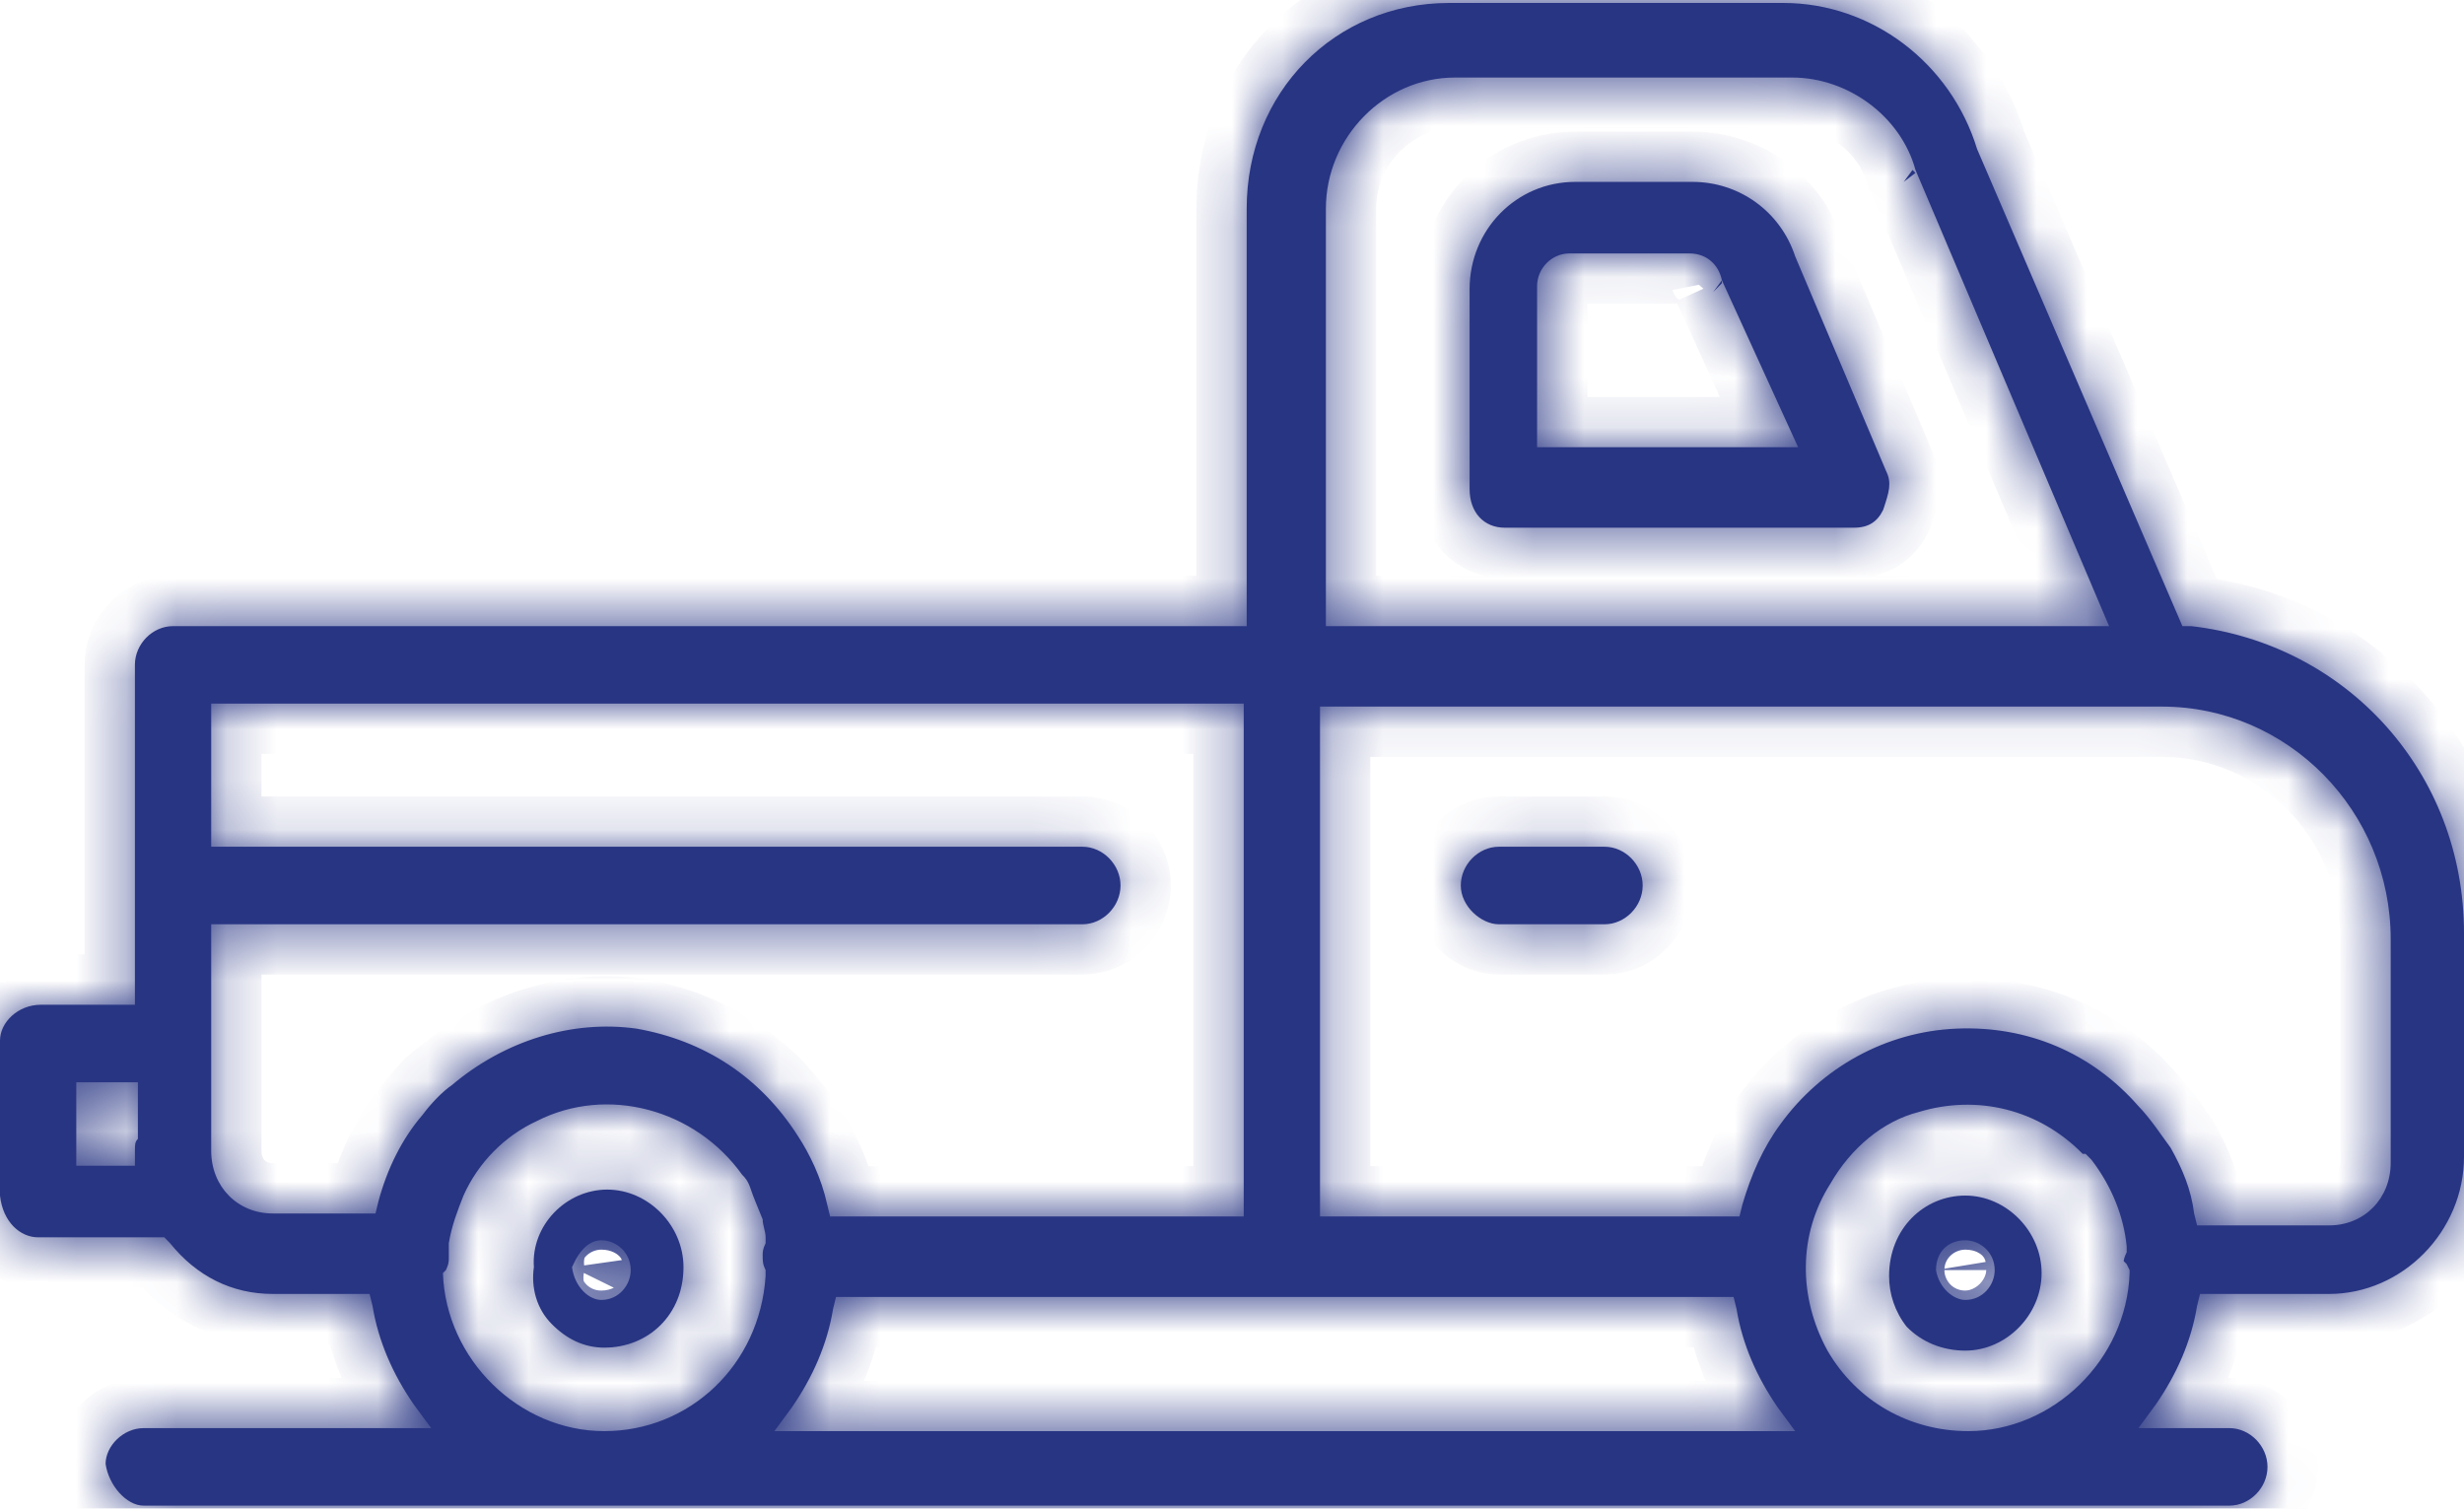 <svg width="49" height="30" viewBox="0 0 49 30" fill="none" xmlns="http://www.w3.org/2000/svg">
<mask id="path-1-inside-1_42_91" fill="white">
<path d="M34.242 5.573V5.632L34.067 5.81L34.242 5.573Z"/>
<path d="M31.325 3.617H33.658C34.592 3.617 35.408 4.21 35.7 5.099L37.508 9.368C37.625 9.605 37.567 9.783 37.45 10.138C37.333 10.376 37.158 10.494 36.867 10.494H29.925C29.517 10.494 29.225 10.198 29.225 9.723V5.751C29.225 4.565 30.158 3.617 31.325 3.617ZM30.567 8.893H35.758L34.242 5.573C34.183 5.277 33.95 5.04 33.6 5.04H31.208C30.858 5.04 30.567 5.336 30.567 5.692V8.893Z"/>
<path d="M39.083 23.775C39.9 23.775 40.6 24.486 40.6 25.316C40.6 26.146 39.9 26.858 39.083 26.858C38.617 26.858 38.208 26.68 37.917 26.383C37.683 26.087 37.567 25.731 37.567 25.375C37.567 24.427 38.267 23.775 39.083 23.775ZM39.083 25.85C39.433 25.85 39.667 25.553 39.667 25.257C39.667 24.901 39.375 24.664 39.083 24.664C38.733 24.664 38.5 24.901 38.5 25.257C38.558 25.613 38.85 25.85 39.083 25.85Z"/>
<path d="M12.075 23.656C12.892 23.656 13.592 24.368 13.592 25.198C13.592 26.146 12.892 26.799 12.017 26.799C11.608 26.799 11.258 26.621 10.967 26.324C10.675 26.028 10.558 25.613 10.617 25.198C10.558 24.368 11.258 23.656 12.075 23.656ZM11.958 25.85C12.308 25.85 12.542 25.553 12.542 25.257C12.542 24.901 12.25 24.664 11.958 24.664C11.667 24.664 11.492 24.96 11.433 25.079L11.375 25.198C11.433 25.613 11.725 25.85 11.958 25.85Z"/>
<path d="M38.033 3.379L38.092 3.439L37.858 3.617L38.033 3.379Z"/>
<path d="M0.817 19.98H2.683V13.221C2.683 12.806 3.033 12.451 3.442 12.451H24.792V4.15C24.792 1.838 26.542 0.059 28.817 0.059H35.467C37.217 0.059 38.792 1.245 39.317 2.964L43.4 12.451H43.575C46.667 12.806 49 15.356 49 18.557V23.004C49 24.486 47.775 25.731 46.317 25.731H43.75L43.692 25.968C43.575 26.68 43.283 27.332 42.875 27.925L42.525 28.399H44.333C44.742 28.399 45.092 28.755 45.092 29.17C45.092 29.585 44.742 29.941 44.333 29.941H2.858C2.508 29.941 2.158 29.526 2.1 29.111C2.1 28.755 2.45 28.399 2.858 28.399H8.575L8.225 27.925C7.817 27.332 7.525 26.68 7.408 25.968L7.35 25.731H5.425C4.608 25.731 3.908 25.375 3.383 24.723L3.267 24.605H0.758C0.408 24.605 0.058 24.308 0 23.775V20.692C0 20.336 0.35 19.98 0.817 19.98ZM38.092 3.379C37.8 2.312 36.75 1.542 35.642 1.542H28.933C27.533 1.542 26.367 2.727 26.367 4.15V12.451H41.942L38.092 3.379ZM36.342 26.858C36.925 27.866 37.975 28.459 39.142 28.459C40.833 28.459 42.292 27.036 42.35 25.316V25.257L42.292 25.138L42.233 25.079C42.233 25.079 42.233 25.02 42.292 24.901V24.783C42.233 24.19 42 23.597 41.592 23.063L41.475 22.945H41.417C40.542 22.055 39.317 21.759 38.15 22.115C37.45 22.293 36.808 22.826 36.4 23.538C35.758 24.546 35.758 25.791 36.342 26.858ZM38.908 20.455C40.308 20.395 41.592 20.929 42.525 21.996C42.758 22.233 42.992 22.589 43.167 22.826C43.4 23.241 43.575 23.656 43.633 24.131L43.692 24.368H46.317C47.017 24.368 47.542 23.834 47.542 23.123V18.676C47.542 16.127 45.5 14.051 42.992 14.051H26.25V24.19H34.592L34.65 23.953C34.825 23.36 35.058 22.826 35.408 22.352C36.225 21.225 37.508 20.514 38.908 20.455ZM35.7 28.459L35.35 27.984C34.942 27.391 34.65 26.739 34.533 26.028L34.475 25.791H16.625L16.567 26.028C16.45 26.739 16.158 27.391 15.75 27.984L15.4 28.459H35.7ZM8.808 25.316C8.867 27.036 10.325 28.459 12.017 28.459C13.708 28.459 15.108 27.154 15.225 25.375V25.257C15.167 25.138 15.167 25.079 15.167 24.96C15.167 24.901 15.167 24.842 15.225 24.723V24.605C15.225 24.486 15.167 24.368 15.167 24.249C15.05 23.953 14.992 23.834 14.933 23.656C14.875 23.478 14.817 23.419 14.758 23.36C13.825 22.055 12.075 21.581 10.675 22.293C10.033 22.589 9.508 23.123 9.217 23.775C9.1 24.071 8.983 24.368 8.925 24.723V25.02C8.925 25.079 8.925 25.138 8.867 25.257L8.808 25.316ZM4.2 16.838H21.525C21.933 16.838 22.283 17.194 22.283 17.609C22.283 18.024 21.933 18.38 21.525 18.38H4.2V22.885C4.2 23.597 4.725 24.131 5.425 24.131H7.467L7.525 23.893C7.7 23.241 7.992 22.648 8.4 22.174C8.575 21.937 8.808 21.7 8.983 21.581C10.033 20.692 11.375 20.277 12.658 20.455C14 20.692 15.108 21.403 15.867 22.589C16.1 22.945 16.333 23.419 16.45 23.953L16.508 24.19H24.733V13.992H4.2V16.838ZM2.683 23.182V22.885C2.683 22.767 2.683 22.707 2.742 22.648V21.522H1.517V23.182H2.683Z"/>
<path d="M31.908 18.38H29.808C29.458 18.38 29.05 18.024 29.05 17.609C29.05 17.194 29.4 16.838 29.808 16.838H31.908C32.317 16.838 32.667 17.194 32.667 17.609C32.667 18.024 32.317 18.38 31.908 18.38Z"/>
</mask>
<path d="M34.242 5.573V5.632L34.067 5.81L34.242 5.573Z" fill="#283583"/>
<path d="M31.325 3.617H33.658C34.592 3.617 35.408 4.21 35.7 5.099L37.508 9.368C37.625 9.605 37.567 9.783 37.45 10.138C37.333 10.376 37.158 10.494 36.867 10.494H29.925C29.517 10.494 29.225 10.198 29.225 9.723V5.751C29.225 4.565 30.158 3.617 31.325 3.617ZM30.567 8.893H35.758L34.242 5.573C34.183 5.277 33.95 5.04 33.6 5.04H31.208C30.858 5.04 30.567 5.336 30.567 5.692V8.893Z" fill="#283583"/>
<path d="M39.083 23.775C39.9 23.775 40.6 24.486 40.6 25.316C40.6 26.146 39.9 26.858 39.083 26.858C38.617 26.858 38.208 26.68 37.917 26.383C37.683 26.087 37.567 25.731 37.567 25.375C37.567 24.427 38.267 23.775 39.083 23.775ZM39.083 25.85C39.433 25.85 39.667 25.553 39.667 25.257C39.667 24.901 39.375 24.664 39.083 24.664C38.733 24.664 38.5 24.901 38.5 25.257C38.558 25.613 38.85 25.85 39.083 25.85Z" fill="#283583"/>
<path d="M12.075 23.656C12.892 23.656 13.592 24.368 13.592 25.198C13.592 26.146 12.892 26.799 12.017 26.799C11.608 26.799 11.258 26.621 10.967 26.324C10.675 26.028 10.558 25.613 10.617 25.198C10.558 24.368 11.258 23.656 12.075 23.656ZM11.958 25.85C12.308 25.85 12.542 25.553 12.542 25.257C12.542 24.901 12.25 24.664 11.958 24.664C11.667 24.664 11.492 24.96 11.433 25.079L11.375 25.198C11.433 25.613 11.725 25.85 11.958 25.85Z" fill="#283583"/>
<path d="M38.033 3.379L38.092 3.439L37.858 3.617L38.033 3.379Z" fill="#283583"/>
<path d="M0.817 19.98H2.683V13.221C2.683 12.806 3.033 12.451 3.442 12.451H24.792V4.15C24.792 1.838 26.542 0.059 28.817 0.059H35.467C37.217 0.059 38.792 1.245 39.317 2.964L43.4 12.451H43.575C46.667 12.806 49 15.356 49 18.557V23.004C49 24.486 47.775 25.731 46.317 25.731H43.75L43.692 25.968C43.575 26.68 43.283 27.332 42.875 27.925L42.525 28.399H44.333C44.742 28.399 45.092 28.755 45.092 29.17C45.092 29.585 44.742 29.941 44.333 29.941H2.858C2.508 29.941 2.158 29.526 2.1 29.111C2.1 28.755 2.45 28.399 2.858 28.399H8.575L8.225 27.925C7.817 27.332 7.525 26.68 7.408 25.968L7.35 25.731H5.425C4.608 25.731 3.908 25.375 3.383 24.723L3.267 24.605H0.758C0.408 24.605 0.058 24.308 0 23.775V20.692C0 20.336 0.35 19.98 0.817 19.98ZM38.092 3.379C37.8 2.312 36.75 1.542 35.642 1.542H28.933C27.533 1.542 26.367 2.727 26.367 4.15V12.451H41.942L38.092 3.379ZM36.342 26.858C36.925 27.866 37.975 28.459 39.142 28.459C40.833 28.459 42.292 27.036 42.35 25.316V25.257L42.292 25.138L42.233 25.079C42.233 25.079 42.233 25.02 42.292 24.901V24.783C42.233 24.19 42 23.597 41.592 23.063L41.475 22.945H41.417C40.542 22.055 39.317 21.759 38.15 22.115C37.45 22.293 36.808 22.826 36.4 23.538C35.758 24.546 35.758 25.791 36.342 26.858ZM38.908 20.455C40.308 20.395 41.592 20.929 42.525 21.996C42.758 22.233 42.992 22.589 43.167 22.826C43.4 23.241 43.575 23.656 43.633 24.131L43.692 24.368H46.317C47.017 24.368 47.542 23.834 47.542 23.123V18.676C47.542 16.127 45.5 14.051 42.992 14.051H26.25V24.19H34.592L34.65 23.953C34.825 23.36 35.058 22.826 35.408 22.352C36.225 21.225 37.508 20.514 38.908 20.455ZM35.7 28.459L35.35 27.984C34.942 27.391 34.65 26.739 34.533 26.028L34.475 25.791H16.625L16.567 26.028C16.45 26.739 16.158 27.391 15.75 27.984L15.4 28.459H35.7ZM8.808 25.316C8.867 27.036 10.325 28.459 12.017 28.459C13.708 28.459 15.108 27.154 15.225 25.375V25.257C15.167 25.138 15.167 25.079 15.167 24.96C15.167 24.901 15.167 24.842 15.225 24.723V24.605C15.225 24.486 15.167 24.368 15.167 24.249C15.05 23.953 14.992 23.834 14.933 23.656C14.875 23.478 14.817 23.419 14.758 23.36C13.825 22.055 12.075 21.581 10.675 22.293C10.033 22.589 9.508 23.123 9.217 23.775C9.1 24.071 8.983 24.368 8.925 24.723V25.02C8.925 25.079 8.925 25.138 8.867 25.257L8.808 25.316ZM4.2 16.838H21.525C21.933 16.838 22.283 17.194 22.283 17.609C22.283 18.024 21.933 18.38 21.525 18.38H4.2V22.885C4.2 23.597 4.725 24.131 5.425 24.131H7.467L7.525 23.893C7.7 23.241 7.992 22.648 8.4 22.174C8.575 21.937 8.808 21.7 8.983 21.581C10.033 20.692 11.375 20.277 12.658 20.455C14 20.692 15.108 21.403 15.867 22.589C16.1 22.945 16.333 23.419 16.45 23.953L16.508 24.19H24.733V13.992H4.2V16.838ZM2.683 23.182V22.885C2.683 22.767 2.683 22.707 2.742 22.648V21.522H1.517V23.182H2.683Z" fill="#283583"/>
<path d="M31.908 18.38H29.808C29.458 18.38 29.05 18.024 29.05 17.609C29.05 17.194 29.4 16.838 29.808 16.838H31.908C32.317 16.838 32.667 17.194 32.667 17.609C32.667 18.024 32.317 18.38 31.908 18.38Z" fill="#283583"/>
<path d="M34.242 5.632H35.242V6.042L34.955 6.334L34.242 5.632ZM34.067 5.81L34.779 6.512L33.262 5.217L34.067 5.81ZM35.7 5.099L34.779 5.489L34.763 5.45L34.75 5.41L35.7 5.099ZM37.508 9.368L36.611 9.809L36.599 9.784L36.587 9.758L37.508 9.368ZM37.45 10.138L38.4 10.45L38.378 10.517L38.347 10.58L37.45 10.138ZM29.225 5.751H28.225H29.225ZM30.567 8.893V9.893H29.567V8.893H30.567ZM35.758 8.893L36.668 8.478L37.315 9.893H35.758V8.893ZM37.917 26.383L37.204 27.085L37.165 27.045L37.131 27.002L37.917 26.383ZM38.5 25.257L37.513 25.419L37.5 25.338V25.257H38.5ZM10.617 25.198L11.614 25.128L11.622 25.233L11.607 25.337L10.617 25.198ZM11.433 25.079L12.331 25.52L12.331 25.52L11.433 25.079ZM11.375 25.198L10.385 25.337L10.342 25.032L10.478 24.756L11.375 25.198ZM38.033 3.379L37.229 2.786L37.924 1.843L38.746 2.678L38.033 3.379ZM38.092 3.439L38.804 2.737L39.6 3.546L38.698 4.234L38.092 3.439ZM37.858 3.617L38.465 4.412L37.054 3.023L37.858 3.617ZM2.683 19.98H3.683V20.98H2.683V19.98ZM24.792 12.451H25.792V13.451H24.792V12.451ZM39.317 2.964L38.398 3.36L38.376 3.309L38.36 3.256L39.317 2.964ZM43.4 12.451V13.451H42.742L42.481 12.846L43.4 12.451ZM43.575 12.451V11.451H43.632L43.689 11.457L43.575 12.451ZM43.75 25.731L42.779 25.492L42.966 24.731H43.75V25.731ZM43.692 25.968L42.705 25.807L42.711 25.768L42.721 25.73L43.692 25.968ZM42.875 27.925L43.699 28.492L43.689 28.506L43.68 28.519L42.875 27.925ZM42.525 28.399V29.399H40.544L41.72 27.805L42.525 28.399ZM2.1 29.111L1.11 29.25L1.1 29.181V29.111H2.1ZM8.575 28.399L9.38 27.805L10.556 29.399H8.575V28.399ZM8.225 27.925L7.42 28.519L7.411 28.506L7.401 28.492L8.225 27.925ZM7.408 25.968L8.379 25.73L8.389 25.768L8.395 25.807L7.408 25.968ZM7.35 25.731V24.731H8.134L8.321 25.492L7.35 25.731ZM3.383 24.723L4.096 24.022L4.131 24.058L4.162 24.096L3.383 24.723ZM3.267 24.605V23.605H3.686L3.979 23.903L3.267 24.605ZM0 23.775L-0.994 23.883L-1 23.829V23.775H0ZM0 20.692H1H0ZM38.092 3.379L37.171 3.77L37.145 3.708L37.127 3.643L38.092 3.379ZM26.367 12.451V13.451H25.367V12.451H26.367ZM41.942 12.451L42.862 12.06L43.452 13.451H41.942V12.451ZM36.342 26.858L35.476 27.359L35.47 27.348L35.464 27.337L36.342 26.858ZM42.35 25.316H43.35V25.333L43.349 25.35L42.35 25.316ZM42.35 25.257L43.247 24.816L43.35 25.024V25.257H42.35ZM42.292 25.138L43.005 24.437L43.118 24.552L43.189 24.697L42.292 25.138ZM42.233 25.079L41.52 25.78L41.233 25.489L41.233 25.079L42.233 25.079ZM42.292 24.901H43.292V25.134L43.189 25.343L42.292 24.901ZM42.292 24.783L43.287 24.685L43.292 24.734V24.783H42.292ZM41.592 23.063L42.304 22.362L42.348 22.406L42.386 22.456L41.592 23.063ZM41.475 22.945V21.945H41.894L42.188 22.243L41.475 22.945ZM41.417 22.945V23.945H40.998L40.704 23.646L41.417 22.945ZM38.15 22.115L38.442 23.071L38.419 23.078L38.396 23.084L38.15 22.115ZM36.4 23.538L37.267 24.035L37.256 24.055L37.244 24.075L36.4 23.538ZM42.525 21.996L41.812 22.697L41.792 22.677L41.772 22.654L42.525 21.996ZM43.167 22.826L43.971 22.232L44.008 22.282L44.038 22.336L43.167 22.826ZM43.633 24.131L42.662 24.369L42.648 24.312L42.641 24.253L43.633 24.131ZM43.692 24.368V25.368H42.908L42.721 24.607L43.692 24.368ZM26.25 14.051H25.25V13.051H26.25V14.051ZM26.25 24.19V25.19H25.25V24.19H26.25ZM34.592 24.19L35.563 24.429L35.376 25.19H34.592V24.19ZM34.65 23.953L33.679 23.714L33.684 23.692L33.691 23.669L34.65 23.953ZM35.408 22.352L36.218 22.939L36.213 22.946L35.408 22.352ZM35.7 28.459L36.505 27.865L37.681 29.459H35.7V28.459ZM35.35 27.984L34.545 28.578L34.536 28.565L34.526 28.551L35.35 27.984ZM34.533 26.028L35.504 25.789L35.514 25.827L35.52 25.866L34.533 26.028ZM34.475 25.791V24.791H35.259L35.446 25.552L34.475 25.791ZM16.625 25.791L15.654 25.552L15.841 24.791H16.625V25.791ZM16.567 26.028L15.58 25.866L15.586 25.827L15.596 25.789L16.567 26.028ZM15.75 27.984L16.574 28.551L16.564 28.565L16.555 28.578L15.75 27.984ZM15.4 28.459V29.459H13.419L14.595 27.865L15.4 28.459ZM8.808 25.316L7.809 25.35L7.794 24.921L8.095 24.615L8.808 25.316ZM15.225 25.375H16.225V25.408L16.223 25.441L15.225 25.375ZM15.225 25.257L16.122 24.816L16.225 25.024V25.257H15.225ZM15.225 24.723H16.225V24.956L16.122 25.165L15.225 24.723ZM15.167 24.249L16.097 23.883L16.167 24.059V24.249H15.167ZM14.758 23.36L14.046 24.061L13.991 24.005L13.945 23.942L14.758 23.36ZM10.675 22.293L11.128 23.184L11.111 23.192L11.094 23.2L10.675 22.293ZM9.217 23.775L8.286 23.409L8.294 23.387L8.304 23.366L9.217 23.775ZM8.925 24.723H7.925V24.642L7.938 24.561L8.925 24.723ZM8.867 25.257L9.764 25.698L9.693 25.843L9.58 25.958L8.867 25.257ZM4.2 16.838V17.838H3.2V16.838H4.2ZM4.2 18.38H3.2V17.38H4.2V18.38ZM7.467 24.131L8.438 24.369L8.251 25.131H7.467V24.131ZM7.525 23.893L6.554 23.654L6.556 23.644L6.559 23.634L7.525 23.893ZM8.4 22.174L9.205 22.768L9.182 22.798L9.158 22.826L8.4 22.174ZM8.983 21.581L9.63 22.344L9.589 22.379L9.544 22.409L8.983 21.581ZM12.658 20.455L12.796 19.464L12.814 19.467L12.832 19.47L12.658 20.455ZM15.867 22.589L15.03 23.137L15.024 23.128L15.867 22.589ZM16.45 23.953L15.479 24.192L15.476 24.179L15.473 24.166L16.45 23.953ZM16.508 24.19V25.19H15.725L15.537 24.429L16.508 24.19ZM24.733 24.19H25.733V25.19H24.733V24.19ZM24.733 13.992V12.992H25.733V13.992H24.733ZM4.2 13.992H3.2V12.992H4.2V13.992ZM2.683 23.182H3.683V24.182H2.683V23.182ZM2.742 22.648H3.742V23.058L3.454 23.35L2.742 22.648ZM2.742 21.522V20.522H3.742V21.522H2.742ZM1.517 21.522H0.517V20.522H1.517V21.522ZM1.517 23.182V24.182H0.517V23.182H1.517ZM32.667 17.609H33.667H32.667ZM34.242 5.573H35.242V5.632H34.242H33.242V5.573H34.242ZM34.242 5.632L34.955 6.334L34.779 6.512L34.067 5.81L33.354 5.109L33.529 4.931L34.242 5.632ZM34.067 5.81L33.262 5.217L33.437 4.979L34.242 5.573L35.046 6.167L34.871 6.404L34.067 5.81ZM31.325 3.617V2.617H33.658V3.617V4.617H31.325V3.617ZM33.658 3.617V2.617C35.026 2.617 36.224 3.489 36.65 4.787L35.7 5.099L34.75 5.41C34.592 4.93 34.158 4.617 33.658 4.617V3.617ZM35.7 5.099L36.621 4.709L38.429 8.978L37.508 9.368L36.587 9.758L34.779 5.489L35.7 5.099ZM37.508 9.368L38.406 8.926C38.73 9.586 38.492 10.17 38.4 10.45L37.45 10.138L36.5 9.827C36.515 9.781 36.527 9.744 36.538 9.71C36.549 9.675 36.557 9.649 36.563 9.627C36.576 9.581 36.576 9.574 36.574 9.586C36.572 9.605 36.569 9.646 36.578 9.7C36.587 9.754 36.603 9.792 36.611 9.809L37.508 9.368ZM37.45 10.138L38.347 10.58C38.23 10.818 38.046 11.07 37.754 11.253C37.462 11.435 37.15 11.494 36.867 11.494V10.494V9.494C36.875 9.494 36.796 9.493 36.694 9.557C36.646 9.587 36.61 9.621 36.585 9.651C36.562 9.679 36.552 9.698 36.553 9.697L37.45 10.138ZM36.867 10.494V11.494H29.925V10.494V9.494H36.867V10.494ZM29.925 10.494V11.494C29.469 11.494 29.019 11.322 28.689 10.967C28.364 10.617 28.225 10.166 28.225 9.723H29.225H30.225C30.225 9.755 30.232 9.689 30.154 9.606C30.072 9.518 29.973 9.494 29.925 9.494V10.494ZM29.225 9.723H28.225V5.751H29.225H30.225V9.723H29.225ZM29.225 5.751H28.225C28.225 4.028 29.591 2.617 31.325 2.617V3.617V4.617C30.726 4.617 30.225 5.102 30.225 5.751H29.225ZM30.567 8.893V7.893H35.758V8.893V9.893H30.567V8.893ZM35.758 8.893L34.849 9.309L33.332 5.989L34.242 5.573L35.151 5.158L36.668 8.478L35.758 8.893ZM34.242 5.573L33.261 5.766C33.27 5.814 33.299 5.884 33.369 5.946C33.447 6.014 33.537 6.04 33.6 6.04V5.04V4.04C34.485 4.04 35.084 4.673 35.223 5.38L34.242 5.573ZM33.6 5.04V6.04H31.208V5.04V4.04H33.6V5.04ZM31.208 5.04V6.04C31.426 6.04 31.567 5.873 31.567 5.692H30.567H29.567C29.567 4.799 30.291 4.04 31.208 4.04V5.04ZM30.567 5.692H31.567V8.893H30.567H29.567V5.692H30.567ZM39.083 23.775V22.775C40.468 22.775 41.6 23.949 41.6 25.316H40.6H39.6C39.6 25.023 39.333 24.775 39.083 24.775V23.775ZM40.6 25.316H41.6C41.6 26.683 40.468 27.858 39.083 27.858V26.858V25.858C39.333 25.858 39.6 25.609 39.6 25.316H40.6ZM39.083 26.858V27.858C38.355 27.858 37.688 27.577 37.204 27.085L37.917 26.383L38.63 25.682C38.729 25.783 38.879 25.858 39.083 25.858V26.858ZM37.917 26.383L37.131 27.002C36.756 26.525 36.567 25.95 36.567 25.375H37.567H38.567C38.567 25.512 38.611 25.649 38.703 25.765L37.917 26.383ZM37.567 25.375H36.567C36.567 23.89 37.699 22.775 39.083 22.775V23.775V24.775C38.945 24.775 38.822 24.828 38.732 24.921C38.644 25.01 38.567 25.155 38.567 25.375H37.567ZM39.083 25.85V24.85C38.958 24.85 38.843 24.908 38.77 24.988C38.706 25.058 38.667 25.15 38.667 25.257H39.667H40.667C40.667 26.024 40.064 26.85 39.083 26.85V25.85ZM39.667 25.257H38.667C38.667 25.368 38.717 25.477 38.796 25.553C38.866 25.619 38.964 25.664 39.083 25.664V24.664V23.664C39.877 23.664 40.667 24.3 40.667 25.257H39.667ZM39.083 24.664V25.664C39.141 25.664 39.264 25.64 39.373 25.529C39.481 25.419 39.5 25.302 39.5 25.257H38.5H37.5C37.5 24.857 37.635 24.443 37.948 24.126C38.261 23.807 38.676 23.664 39.083 23.664V24.664ZM38.5 25.257L39.487 25.095C39.478 25.044 39.453 24.998 39.414 24.961C39.395 24.943 39.363 24.919 39.316 24.897C39.271 24.876 39.192 24.85 39.083 24.85V25.85V26.85C38.646 26.85 38.281 26.642 38.038 26.412C37.78 26.168 37.58 25.826 37.513 25.419L38.5 25.257ZM12.075 23.656V22.656C13.459 22.656 14.592 23.831 14.592 25.198H13.592H12.592C12.592 24.904 12.324 24.656 12.075 24.656V23.656ZM13.592 25.198H14.592C14.592 26.708 13.435 27.799 12.017 27.799V26.799V25.799C12.349 25.799 12.592 25.585 12.592 25.198H13.592ZM12.017 26.799V27.799C11.286 27.799 10.692 27.471 10.254 27.026L10.967 26.324L11.68 25.623C11.825 25.77 11.93 25.799 12.017 25.799V26.799ZM10.967 26.324L10.254 27.026C9.719 26.482 9.53 25.744 9.626 25.058L10.617 25.198L11.607 25.337C11.587 25.481 11.631 25.574 11.68 25.623L10.967 26.324ZM10.617 25.198L9.619 25.268C9.518 23.833 10.705 22.656 12.075 22.656V23.656V24.656C11.96 24.656 11.835 24.708 11.74 24.807C11.646 24.905 11.607 25.02 11.614 25.128L10.617 25.198ZM11.958 25.85V24.85C11.833 24.85 11.718 24.908 11.645 24.988C11.581 25.058 11.542 25.15 11.542 25.257H12.542H13.542C13.542 26.024 12.939 26.85 11.958 26.85V25.85ZM12.542 25.257H11.542C11.542 25.368 11.592 25.477 11.671 25.553C11.741 25.619 11.839 25.664 11.958 25.664V24.664V23.664C12.752 23.664 13.542 24.3 13.542 25.257H12.542ZM11.958 24.664V25.664C12.177 25.664 12.302 25.548 12.321 25.529C12.339 25.51 12.337 25.508 12.331 25.52L11.433 25.079L10.536 24.638C10.588 24.532 10.702 24.322 10.896 24.126C11.09 23.928 11.448 23.664 11.958 23.664V24.664ZM11.433 25.079L12.331 25.52L12.272 25.639L11.375 25.198L10.478 24.756L10.536 24.638L11.433 25.079ZM11.375 25.198L12.365 25.058C12.366 25.062 12.361 25.026 12.314 24.978C12.281 24.945 12.168 24.85 11.958 24.85V25.85V26.85C11.095 26.85 10.492 26.103 10.385 25.337L11.375 25.198ZM38.033 3.379L38.746 2.678L38.804 2.737L38.092 3.439L37.379 4.14L37.321 4.081L38.033 3.379ZM38.092 3.439L38.698 4.234L38.465 4.412L37.858 3.617L37.252 2.821L37.485 2.643L38.092 3.439ZM37.858 3.617L37.054 3.023L37.229 2.786L38.033 3.379L38.838 3.973L38.663 4.21L37.858 3.617ZM0.817 19.98V18.98H2.683V19.98V20.98H0.817V19.98ZM2.683 19.98H1.683V13.221H2.683H3.683V19.98H2.683ZM2.683 13.221H1.683C1.683 12.27 2.466 11.451 3.442 11.451V12.451V13.451C3.532 13.451 3.592 13.412 3.622 13.382C3.652 13.351 3.683 13.298 3.683 13.221H2.683ZM3.442 12.451V11.451H24.792V12.451V13.451H3.442V12.451ZM24.792 12.451H23.792V4.15H24.792H25.792V12.451H24.792ZM24.792 4.15H23.792C23.792 1.301 25.974 -0.941 28.817 -0.941V0.059V1.059C27.109 1.059 25.792 2.375 25.792 4.15H24.792ZM28.817 0.059V-0.941H35.467V0.059V1.059H28.817V0.059ZM35.467 0.059V-0.941C37.671 -0.941 39.624 0.547 40.273 2.672L39.317 2.964L38.36 3.256C37.959 1.944 36.762 1.059 35.467 1.059V0.059ZM39.317 2.964L40.235 2.569L44.319 12.055L43.4 12.451L42.481 12.846L38.398 3.36L39.317 2.964ZM43.4 12.451V11.451H43.575V12.451V13.451H43.4V12.451ZM43.575 12.451L43.689 11.457C47.281 11.87 50 14.843 50 18.557H49H48C48 15.868 46.052 13.742 43.461 13.444L43.575 12.451ZM49 18.557H50V23.004H49H48V18.557H49ZM49 23.004H50C50 25.023 48.343 26.731 46.317 26.731V25.731V24.731C47.208 24.731 48 23.949 48 23.004H49ZM46.317 25.731V26.731H43.75V25.731V24.731H46.317V25.731ZM43.75 25.731L44.721 25.97L44.663 26.207L43.692 25.968L42.721 25.73L42.779 25.492L43.75 25.731ZM43.692 25.968L44.678 26.13C44.534 27.012 44.175 27.8 43.699 28.492L42.875 27.925L42.051 27.358C42.391 26.864 42.616 26.348 42.705 25.807L43.692 25.968ZM42.875 27.925L43.68 28.519L43.33 28.993L42.525 28.399L41.72 27.805L42.07 27.331L42.875 27.925ZM42.525 28.399V27.399H44.333V28.399V29.399H42.525V28.399ZM44.333 28.399V27.399C45.309 27.399 46.092 28.218 46.092 29.17H45.092H44.092C44.092 29.246 44.123 29.3 44.153 29.33C44.183 29.361 44.243 29.399 44.333 29.399V28.399ZM45.092 29.17H46.092C46.092 30.122 45.309 30.941 44.333 30.941V29.941V28.941C44.243 28.941 44.183 28.979 44.153 29.01C44.123 29.04 44.092 29.094 44.092 29.17H45.092ZM44.333 29.941V30.941H2.858V29.941V28.941H44.333V29.941ZM2.858 29.941V30.941C2.293 30.941 1.868 30.621 1.623 30.346C1.365 30.056 1.169 29.669 1.11 29.25L2.1 29.111L3.09 28.971C3.089 28.964 3.089 28.969 3.096 28.984C3.103 28.999 3.112 29.011 3.117 29.017C3.123 29.023 3.114 29.01 3.08 28.992C3.047 28.974 2.97 28.941 2.858 28.941V29.941ZM2.1 29.111H1.1C1.1 28.609 1.339 28.184 1.632 27.901C1.932 27.613 2.362 27.399 2.858 27.399V28.399V29.399C2.946 29.399 2.997 29.363 3.02 29.342C3.036 29.326 3.1 29.256 3.1 29.111H2.1ZM2.858 28.399V27.399H8.575V28.399V29.399H2.858V28.399ZM8.575 28.399L7.77 28.993L7.42 28.519L8.225 27.925L9.03 27.331L9.38 27.805L8.575 28.399ZM8.225 27.925L7.401 28.492C6.925 27.8 6.566 27.012 6.422 26.13L7.408 25.968L8.395 25.807C8.484 26.348 8.709 26.864 9.049 27.358L8.225 27.925ZM7.408 25.968L6.437 26.207L6.379 25.97L7.35 25.731L8.321 25.492L8.379 25.73L7.408 25.968ZM7.35 25.731V26.731H5.425V25.731V24.731H7.35V25.731ZM5.425 25.731V26.731C4.284 26.731 3.305 26.221 2.604 25.35L3.383 24.723L4.162 24.096C4.512 24.53 4.933 24.731 5.425 24.731V25.731ZM3.383 24.723L2.671 25.425L2.554 25.306L3.267 24.605L3.979 23.903L4.096 24.022L3.383 24.723ZM3.267 24.605V25.605H0.758V24.605V23.605H3.267V24.605ZM0.758 24.605V25.605C-0.21 25.605 -0.893 24.809 -0.994 23.883L0 23.775L0.994 23.666C1.002 23.736 1.02 23.726 0.983 23.689C0.948 23.653 0.871 23.605 0.758 23.605V24.605ZM0 23.775H-1V20.692H0H1V23.775H0ZM0 20.692H-1C-1 19.702 -0.117 18.98 0.817 18.98V19.98V20.98C0.842 20.98 0.876 20.97 0.908 20.941C0.932 20.919 1 20.841 1 20.692H0ZM38.092 3.379L37.127 3.643C36.959 3.029 36.319 2.542 35.642 2.542V1.542V0.542C37.181 0.542 38.641 1.595 39.056 3.116L38.092 3.379ZM35.642 1.542V2.542H28.933V1.542V0.542H35.642V1.542ZM28.933 1.542V2.542C28.101 2.542 27.367 3.264 27.367 4.15H26.367H25.367C25.367 2.19 26.966 0.542 28.933 0.542V1.542ZM26.367 4.15H27.367V12.451H26.367H25.367V4.15H26.367ZM26.367 12.451V11.451H41.942V12.451V13.451H26.367V12.451ZM41.942 12.451L41.021 12.841L37.171 3.77L38.092 3.379L39.012 2.989L42.862 12.06L41.942 12.451ZM36.342 26.858L37.207 26.357C37.608 27.049 38.324 27.459 39.142 27.459V28.459V29.459C37.626 29.459 36.242 28.682 35.476 27.359L36.342 26.858ZM39.142 28.459V27.459C40.283 27.459 41.31 26.474 41.351 25.282L42.35 25.316L43.349 25.35C43.273 27.597 41.383 29.459 39.142 29.459V28.459ZM42.35 25.316H41.35V25.257H42.35H43.35V25.316H42.35ZM42.35 25.257L41.453 25.698L41.394 25.58L42.292 25.138L43.189 24.697L43.247 24.816L42.35 25.257ZM42.292 25.138L41.579 25.84L41.52 25.78L42.233 25.079L42.946 24.378L43.005 24.437L42.292 25.138ZM42.233 25.079C41.233 25.079 41.233 25.079 41.233 25.078C41.233 25.078 41.233 25.078 41.233 25.077C41.233 25.076 41.233 25.076 41.233 25.075C41.233 25.074 41.233 25.073 41.233 25.071C41.233 25.069 41.233 25.066 41.233 25.064C41.233 25.058 41.234 25.053 41.234 25.048C41.234 25.037 41.235 25.026 41.235 25.015C41.237 24.993 41.239 24.97 41.242 24.946C41.248 24.898 41.257 24.848 41.27 24.796C41.295 24.691 41.336 24.578 41.394 24.46L42.292 24.901L43.189 25.343C43.189 25.343 43.192 25.337 43.196 25.325C43.2 25.314 43.206 25.296 43.212 25.273C43.217 25.251 43.223 25.223 43.227 25.19C43.229 25.174 43.23 25.156 43.232 25.138C43.232 25.128 43.233 25.119 43.233 25.109C43.233 25.104 43.233 25.099 43.233 25.094C43.233 25.092 43.233 25.089 43.233 25.087C43.233 25.085 43.233 25.084 43.233 25.083C43.233 25.082 43.233 25.082 43.233 25.081C43.233 25.081 43.233 25.08 43.233 25.08C43.233 25.08 43.233 25.079 42.233 25.079ZM42.292 24.783L41.297 24.881C41.257 24.484 41.099 24.066 40.797 23.671L41.592 23.063L42.386 22.456C42.901 23.128 43.209 23.896 43.287 24.685L42.292 24.783ZM41.592 23.063L40.879 23.765L40.762 23.646L41.475 22.945L42.188 22.243L42.304 22.362L41.592 23.063ZM41.475 22.945V23.945H41.417V22.945V21.945H41.475V22.945ZM41.417 22.945L40.704 23.646C40.093 23.026 39.257 22.823 38.442 23.071L38.15 22.115L37.858 21.158C39.377 20.695 40.99 21.085 42.13 22.243L41.417 22.945ZM38.15 22.115L38.396 23.084C38.007 23.183 37.568 23.511 37.267 24.035L36.4 23.538L35.533 23.04C36.048 22.141 36.893 21.402 37.904 21.145L38.15 22.115ZM36.4 23.538L37.244 24.075C36.814 24.749 36.795 25.602 37.219 26.378L36.342 26.858L35.464 27.337C34.722 25.979 34.702 24.342 35.556 23L36.4 23.538ZM38.908 20.455L38.866 19.456C40.562 19.384 42.141 20.038 43.278 21.338L42.525 21.996L41.772 22.654C41.043 21.82 40.054 21.407 38.951 21.454L38.908 20.455ZM42.525 21.996L43.238 21.295C43.538 21.599 43.852 22.071 43.971 22.232L43.167 22.826L42.362 23.42C42.131 23.107 41.979 22.867 41.812 22.697L42.525 21.996ZM43.167 22.826L44.038 22.336C44.306 22.813 44.546 23.356 44.626 24.008L43.633 24.131L42.641 24.253C42.604 23.956 42.494 23.67 42.295 23.316L43.167 22.826ZM43.633 24.131L44.604 23.892L44.663 24.129L43.692 24.368L42.721 24.607L42.662 24.369L43.633 24.131ZM43.692 24.368V23.368H46.317V24.368V25.368H43.692V24.368ZM46.317 24.368V23.368C46.405 23.368 46.452 23.337 46.479 23.311C46.506 23.283 46.542 23.227 46.542 23.123H47.542H48.542C48.542 24.371 47.584 25.368 46.317 25.368V24.368ZM47.542 23.123H46.542V18.676H47.542H48.542V23.123H47.542ZM47.542 18.676H46.542C46.542 16.663 44.932 15.051 42.992 15.051V14.051V13.051C46.068 13.051 48.542 15.59 48.542 18.676H47.542ZM42.992 14.051V15.051H26.25V14.051V13.051H42.992V14.051ZM26.25 14.051H27.25V24.19H26.25H25.25V14.051H26.25ZM26.25 24.19V23.19H34.592V24.19V25.19H26.25V24.19ZM34.592 24.19L33.621 23.951L33.679 23.714L34.65 23.953L35.621 24.192L35.563 24.429L34.592 24.19ZM34.65 23.953L33.691 23.669C33.888 23.002 34.165 22.353 34.604 21.758L35.408 22.352L36.213 22.946C35.952 23.299 35.762 23.718 35.609 24.236L34.65 23.953ZM35.408 22.352L34.599 21.765C35.589 20.399 37.151 19.528 38.866 19.456L38.908 20.455L38.951 21.454C37.865 21.5 36.861 22.052 36.218 22.939L35.408 22.352ZM35.7 28.459L34.895 29.052L34.545 28.578L35.35 27.984L36.155 27.39L36.505 27.865L35.7 28.459ZM35.35 27.984L34.526 28.551C34.05 27.859 33.691 27.071 33.547 26.189L34.533 26.028L35.52 25.866C35.609 26.407 35.834 26.923 36.174 27.417L35.35 27.984ZM34.533 26.028L33.562 26.267L33.504 26.029L34.475 25.791L35.446 25.552L35.504 25.789L34.533 26.028ZM34.475 25.791V26.791H16.625V25.791V24.791H34.475V25.791ZM16.625 25.791L17.596 26.029L17.538 26.267L16.567 26.028L15.596 25.789L15.654 25.552L16.625 25.791ZM16.567 26.028L17.553 26.189C17.409 27.071 17.05 27.859 16.574 28.551L15.75 27.984L14.926 27.417C15.266 26.923 15.491 26.407 15.58 25.866L16.567 26.028ZM15.75 27.984L16.555 28.578L16.205 29.052L15.4 28.459L14.595 27.865L14.945 27.39L15.75 27.984ZM15.4 28.459V27.459H35.7V28.459V29.459H15.4V28.459ZM8.808 25.316L9.808 25.282C9.848 26.474 10.875 27.459 12.017 27.459V28.459V29.459C9.775 29.459 7.885 27.597 7.809 25.35L8.808 25.316ZM12.017 28.459V27.459C13.167 27.459 14.144 26.578 14.227 25.31L15.225 25.375L16.223 25.441C16.073 27.73 14.25 29.459 12.017 29.459V28.459ZM15.225 25.257L14.328 25.698C14.267 25.574 14.214 25.435 14.187 25.27C14.164 25.131 14.167 25 14.167 24.96H15.167H16.167C16.167 24.976 16.167 24.986 16.167 24.994C16.167 25.001 16.167 25.003 16.167 25.002C16.167 24.999 16.166 24.978 16.161 24.947C16.155 24.914 16.147 24.883 16.138 24.855C16.129 24.829 16.122 24.815 16.122 24.816L15.225 25.257ZM15.167 24.96H14.167C14.167 24.929 14.165 24.813 14.193 24.671C14.221 24.53 14.269 24.401 14.328 24.282L15.225 24.723L16.122 25.165C16.122 25.165 16.127 25.155 16.134 25.136C16.141 25.116 16.149 25.09 16.155 25.057C16.169 24.989 16.167 24.932 16.167 24.96H15.167ZM15.225 24.605H14.225C14.225 24.655 14.231 24.69 14.232 24.697C14.233 24.701 14.233 24.7 14.225 24.666C14.219 24.641 14.204 24.583 14.192 24.519C14.18 24.453 14.167 24.359 14.167 24.249H15.167H16.167C16.167 24.198 16.16 24.164 16.159 24.157C16.158 24.152 16.158 24.153 16.167 24.188C16.173 24.213 16.188 24.271 16.199 24.334C16.212 24.401 16.225 24.495 16.225 24.605H15.225ZM15.167 24.249L14.236 24.615C14.149 24.394 14.052 24.178 13.983 23.968L14.933 23.656L15.883 23.345C15.931 23.49 15.951 23.511 16.097 23.883L15.167 24.249ZM14.933 23.656L13.983 23.968C13.975 23.942 13.98 23.967 14.01 24.012C14.024 24.034 14.039 24.052 14.049 24.064C14.057 24.073 14.062 24.078 14.046 24.061L14.758 23.36L15.471 22.658C15.502 22.689 15.594 22.78 15.682 22.915C15.77 23.049 15.834 23.192 15.883 23.345L14.933 23.656ZM14.758 23.36L13.945 23.942C13.28 23.012 12.059 22.711 11.128 23.184L10.675 22.293L10.222 21.401C12.091 20.451 14.37 21.098 15.572 22.778L14.758 23.36ZM10.675 22.293L11.094 23.2C10.675 23.394 10.324 23.749 10.13 24.183L9.217 23.775L8.304 23.366C8.693 22.496 9.392 21.784 10.256 21.385L10.675 22.293ZM9.217 23.775L10.147 24.141C10.027 24.445 9.951 24.649 9.912 24.885L8.925 24.723L7.938 24.561C8.016 24.087 8.173 23.697 8.286 23.409L9.217 23.775ZM8.925 25.02H9.925C9.925 25.051 9.927 25.167 9.899 25.309C9.871 25.451 9.823 25.579 9.764 25.698L8.867 25.257L7.969 24.816C7.97 24.815 7.964 24.825 7.958 24.844C7.951 24.864 7.943 24.891 7.937 24.923C7.923 24.991 7.925 25.048 7.925 25.02H8.925ZM8.867 25.257L9.58 25.958L9.521 26.018L8.808 25.316L8.095 24.615L8.154 24.556L8.867 25.257ZM4.2 16.838V15.838H21.525V16.838V17.838H4.2V16.838ZM21.525 16.838V15.838C22.501 15.838 23.283 16.657 23.283 17.609H22.283H21.283C21.283 17.685 21.315 17.739 21.345 17.769C21.374 17.799 21.434 17.838 21.525 17.838V16.838ZM22.283 17.609H23.283C23.283 18.561 22.501 19.38 21.525 19.38V18.38V17.38C21.434 17.38 21.374 17.418 21.345 17.448C21.315 17.479 21.283 17.532 21.283 17.609H22.283ZM21.525 18.38V19.38H4.2V18.38V17.38H21.525V18.38ZM4.2 18.38H5.2V22.885H4.2H3.2V18.38H4.2ZM4.2 22.885H5.2C5.2 22.989 5.236 23.046 5.263 23.073C5.289 23.1 5.337 23.131 5.425 23.131V24.131V25.131C4.157 25.131 3.2 24.134 3.2 22.885H4.2ZM5.425 24.131V23.131H7.467V24.131V25.131H5.425V24.131ZM7.467 24.131L6.496 23.892L6.554 23.654L7.525 23.893L8.496 24.132L8.438 24.369L7.467 24.131ZM7.525 23.893L6.559 23.634C6.766 22.863 7.119 22.129 7.642 21.521L8.4 22.174L9.158 22.826C8.864 23.168 8.634 23.619 8.491 24.152L7.525 23.893ZM8.4 22.174L7.595 21.58C7.813 21.285 8.124 20.955 8.422 20.753L8.983 21.581L9.544 22.409C9.492 22.444 9.337 22.589 9.205 22.768L8.4 22.174ZM8.983 21.581L8.337 20.818C9.586 19.76 11.208 19.244 12.796 19.464L12.658 20.455L12.521 21.445C11.542 21.309 10.48 21.624 9.63 22.344L8.983 21.581ZM12.658 20.455L12.832 19.47C14.441 19.754 15.796 20.622 16.709 22.05L15.867 22.589L15.024 23.128C14.421 22.184 13.559 21.629 12.484 21.439L12.658 20.455ZM15.867 22.589L16.703 22.041C16.987 22.474 17.279 23.061 17.427 23.739L16.45 23.953L15.473 24.166C15.388 23.777 15.213 23.415 15.03 23.137L15.867 22.589ZM16.45 23.953L17.421 23.714L17.479 23.951L16.508 24.19L15.537 24.429L15.479 24.192L16.45 23.953ZM16.508 24.19V23.19H24.733V24.19V25.19H16.508V24.19ZM24.733 24.19H23.733V13.992H24.733H25.733V24.19H24.733ZM24.733 13.992V14.992H4.2V13.992V12.992H24.733V13.992ZM4.2 13.992H5.2V16.838H4.2H3.2V13.992H4.2ZM2.683 23.182H1.683V22.885H2.683H3.683V23.182H2.683ZM2.683 22.885H1.683C1.683 22.849 1.638 22.344 2.029 21.947L2.742 22.648L3.454 23.35C3.5 23.303 3.552 23.239 3.595 23.156C3.638 23.073 3.66 22.996 3.672 22.938C3.682 22.885 3.683 22.848 3.683 22.846C3.683 22.846 3.683 22.85 3.683 22.885H2.683ZM2.742 21.522V22.522H1.517V21.522V20.522H2.742V21.522ZM1.517 21.522H2.517V23.182H1.517H0.517V21.522H1.517ZM31.908 18.38V19.38H29.808V18.38V17.38H31.908V18.38ZM29.808 18.38V19.38C29.315 19.38 28.888 19.144 28.603 18.869C28.31 18.586 28.05 18.148 28.05 17.609H29.05H30.05C30.05 17.485 29.994 17.432 29.992 17.43C29.987 17.425 29.977 17.417 29.956 17.407C29.937 17.399 29.887 17.38 29.808 17.38V18.38ZM29.05 17.609H28.05C28.05 16.657 28.832 15.838 29.808 15.838V16.838V17.838C29.899 17.838 29.959 17.799 29.989 17.769C30.019 17.739 30.05 17.685 30.05 17.609H29.05ZM29.808 16.838V15.838H31.908V16.838V17.838H29.808V16.838ZM31.908 16.838V15.838C32.884 15.838 33.667 16.657 33.667 17.609H32.667H31.667C31.667 17.685 31.698 17.739 31.728 17.769C31.758 17.799 31.818 17.838 31.908 17.838V16.838ZM32.667 17.609H33.667C33.667 18.561 32.884 19.38 31.908 19.38V18.38V17.38C31.818 17.38 31.758 17.418 31.728 17.448C31.698 17.479 31.667 17.532 31.667 17.609H32.667ZM42.292 24.901H41.292V24.783H42.292H43.292V24.901H42.292ZM15.225 25.375H14.225V25.257H15.225H16.225V25.375H15.225ZM15.225 24.723H14.225V24.605H15.225H16.225V24.723H15.225ZM8.925 24.723H9.925V25.02H8.925H7.925V24.723H8.925ZM1.517 23.182V22.182H2.683V23.182V24.182H1.517V23.182ZM2.742 22.648H1.742V21.522H2.742H3.742V22.648H2.742Z" fill="#283583" mask="url(#path-1-inside-1_42_91)"/>
</svg>
